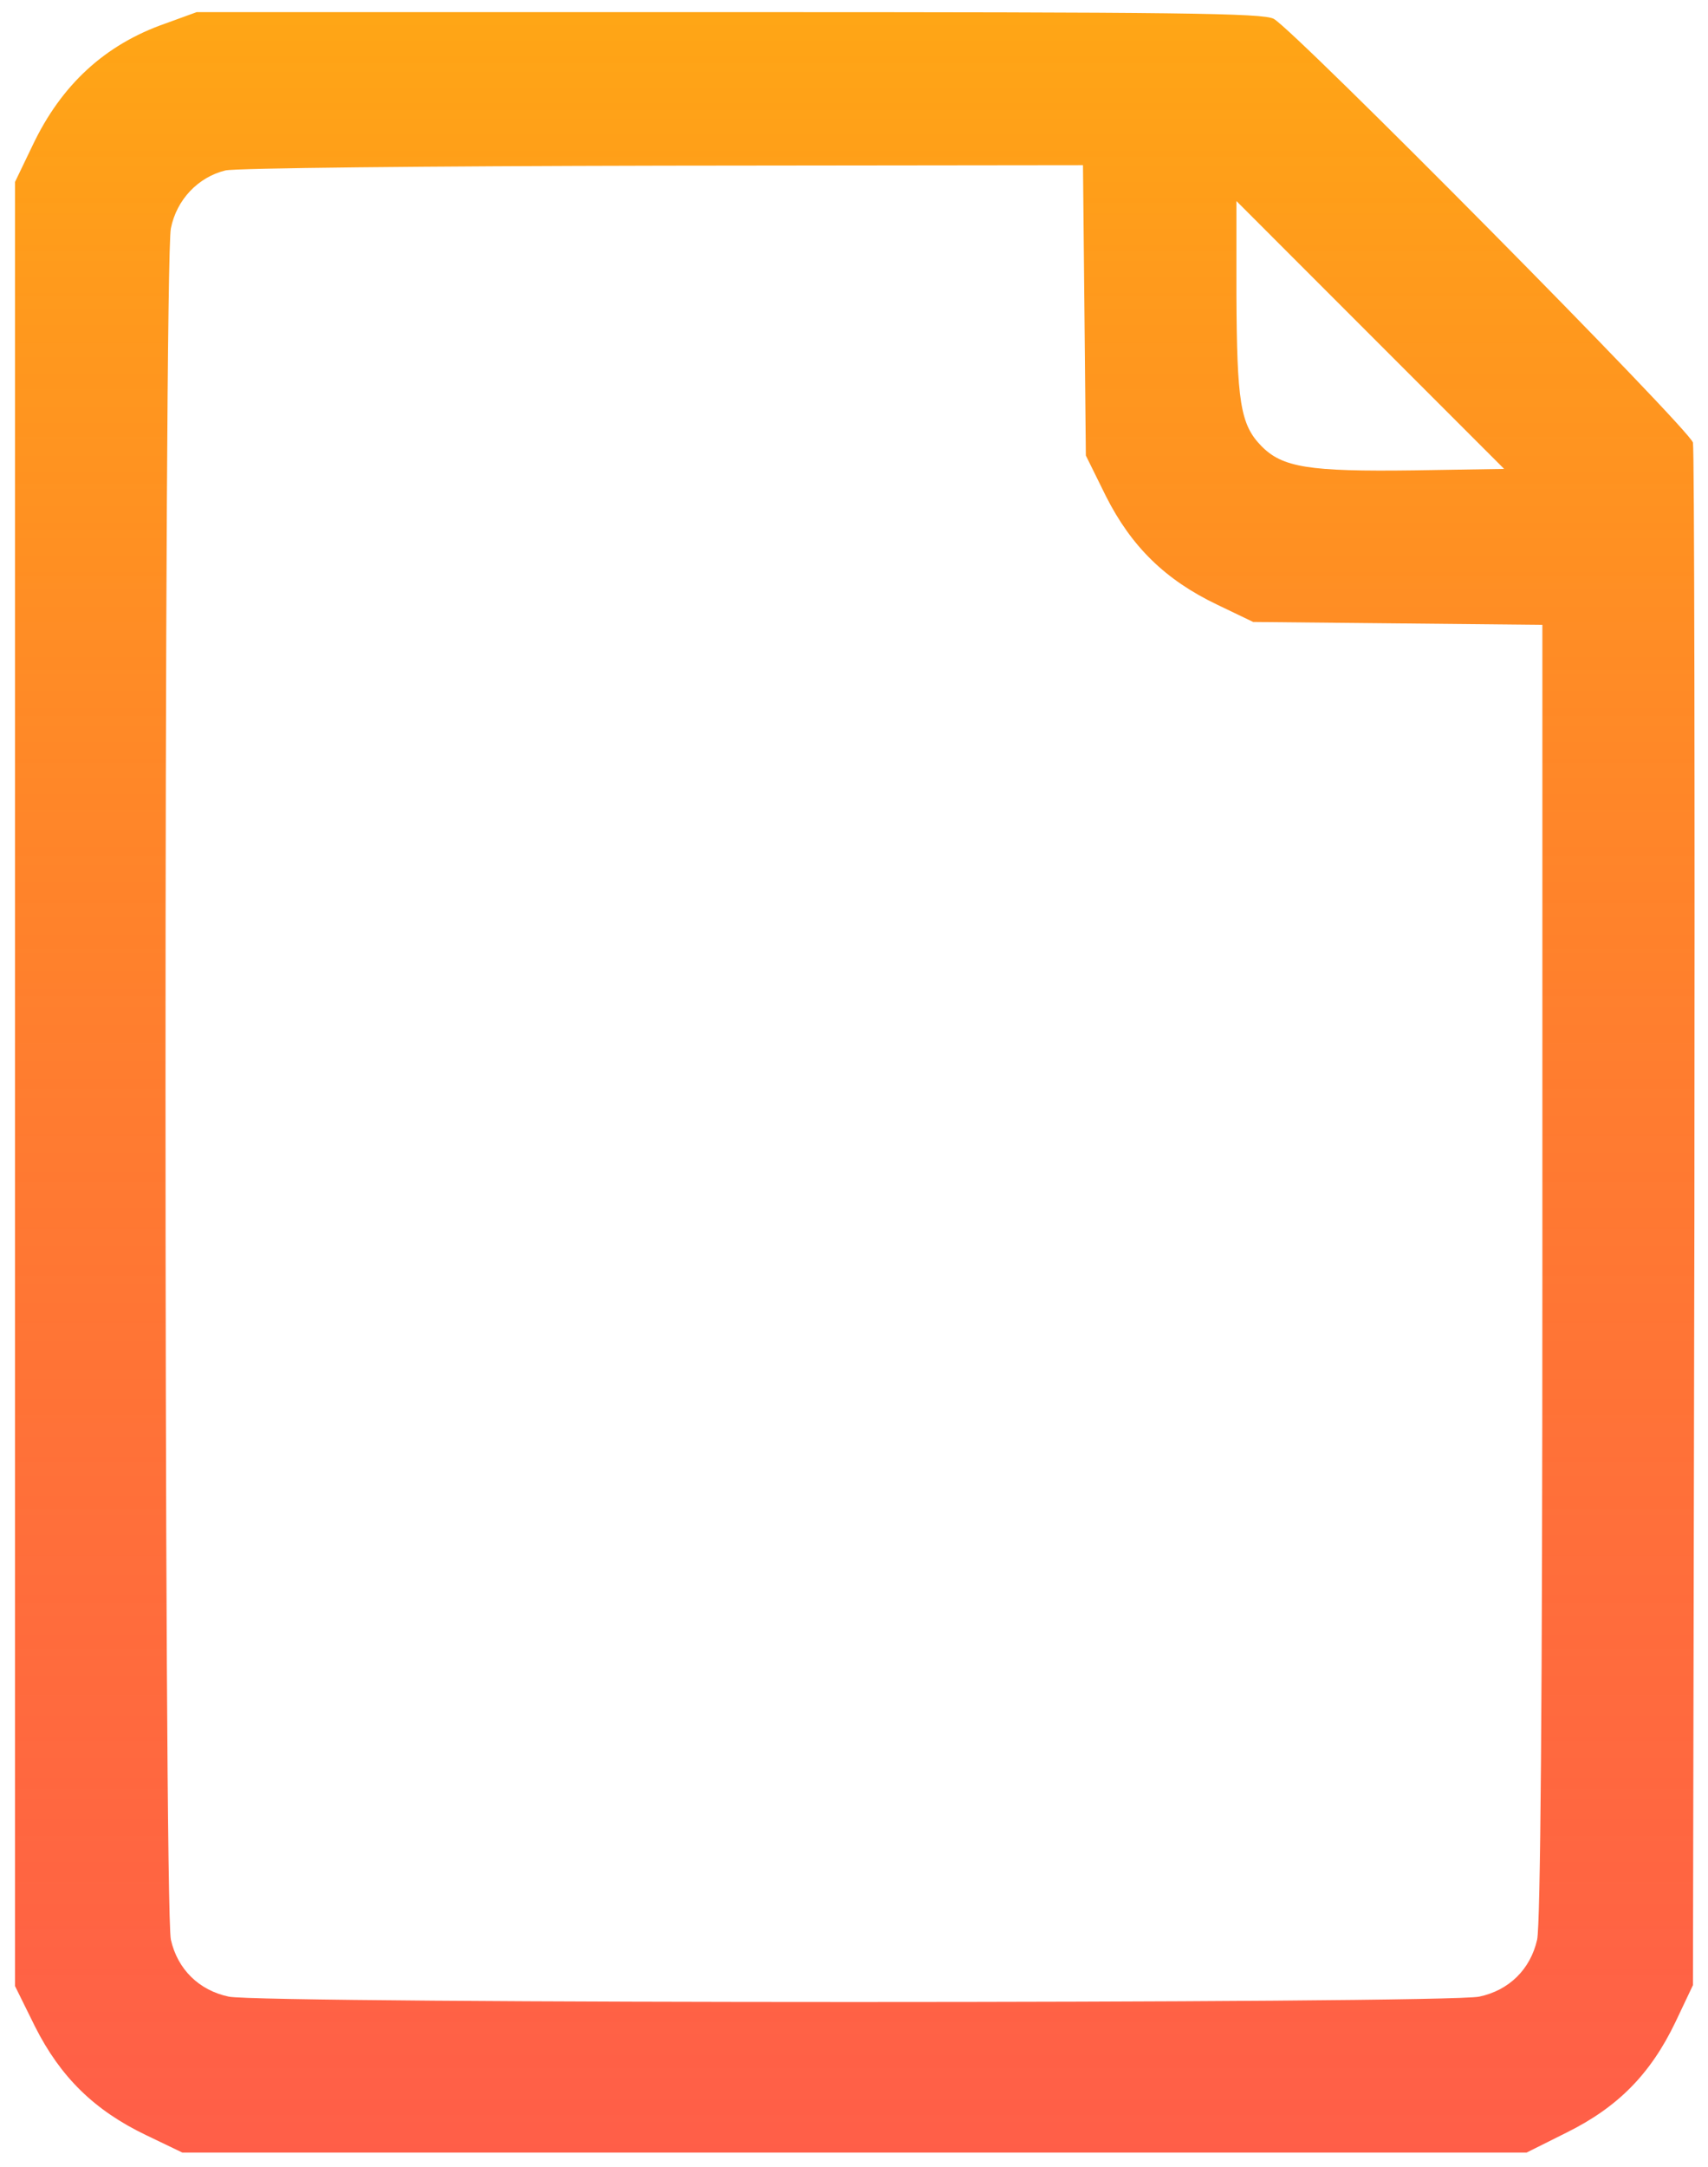 <svg width="97" height="123" viewBox="0 0 97 123" fill="none" xmlns="http://www.w3.org/2000/svg">
<path d="M9.379 1.339C5.958 2.534 3.488 4.814 1.859 8.235L0.854 10.325V61.527V112.729L1.995 115.037C3.434 117.887 5.361 119.788 8.32 121.199L10.356 122.177H48.527H86.698L88.978 121.037C91.883 119.598 93.729 117.724 95.141 114.792L96.145 112.675L96.227 69.237C96.254 45.347 96.227 25.501 96.145 25.121C95.956 24.361 73.531 1.719 72.336 1.068C71.712 0.742 67.07 0.688 41.387 0.688H11.171L9.379 1.339ZM61.586 17.601L61.667 25.854L62.807 28.162C64.246 31.012 66.174 32.913 69.133 34.324L71.169 35.302L79.395 35.383L87.594 35.465V72.169C87.594 96.386 87.485 109.281 87.295 110.096C86.915 111.779 85.693 112.973 84.01 113.326C82.164 113.734 14.836 113.734 12.99 113.326C11.307 112.973 10.085 111.779 9.705 110.096C9.298 108.385 9.298 14.777 9.705 12.959C10.031 11.33 11.252 10.054 12.8 9.674C13.424 9.538 24.012 9.429 37.695 9.402L61.504 9.375L61.586 17.601ZM80.345 26.696C74.318 26.777 72.825 26.533 71.63 25.311C70.436 24.09 70.246 22.786 70.219 16.705V11.411L77.82 19.013L85.422 26.614L80.345 26.696Z" fill="url(#paint0_linear_23_2914)"/>
<defs>
<linearGradient id="paint0_linear_23_2914" x1="48.546" y1="122.177" x2="48.546" y2="0.688" gradientUnits="userSpaceOnUse">
<stop stop-color="#FF2608" stop-opacity="0.74"/>
<stop offset="1" stop-color="#FF9E01" stop-opacity="0.92"/>
</linearGradient>
</defs>
</svg>
